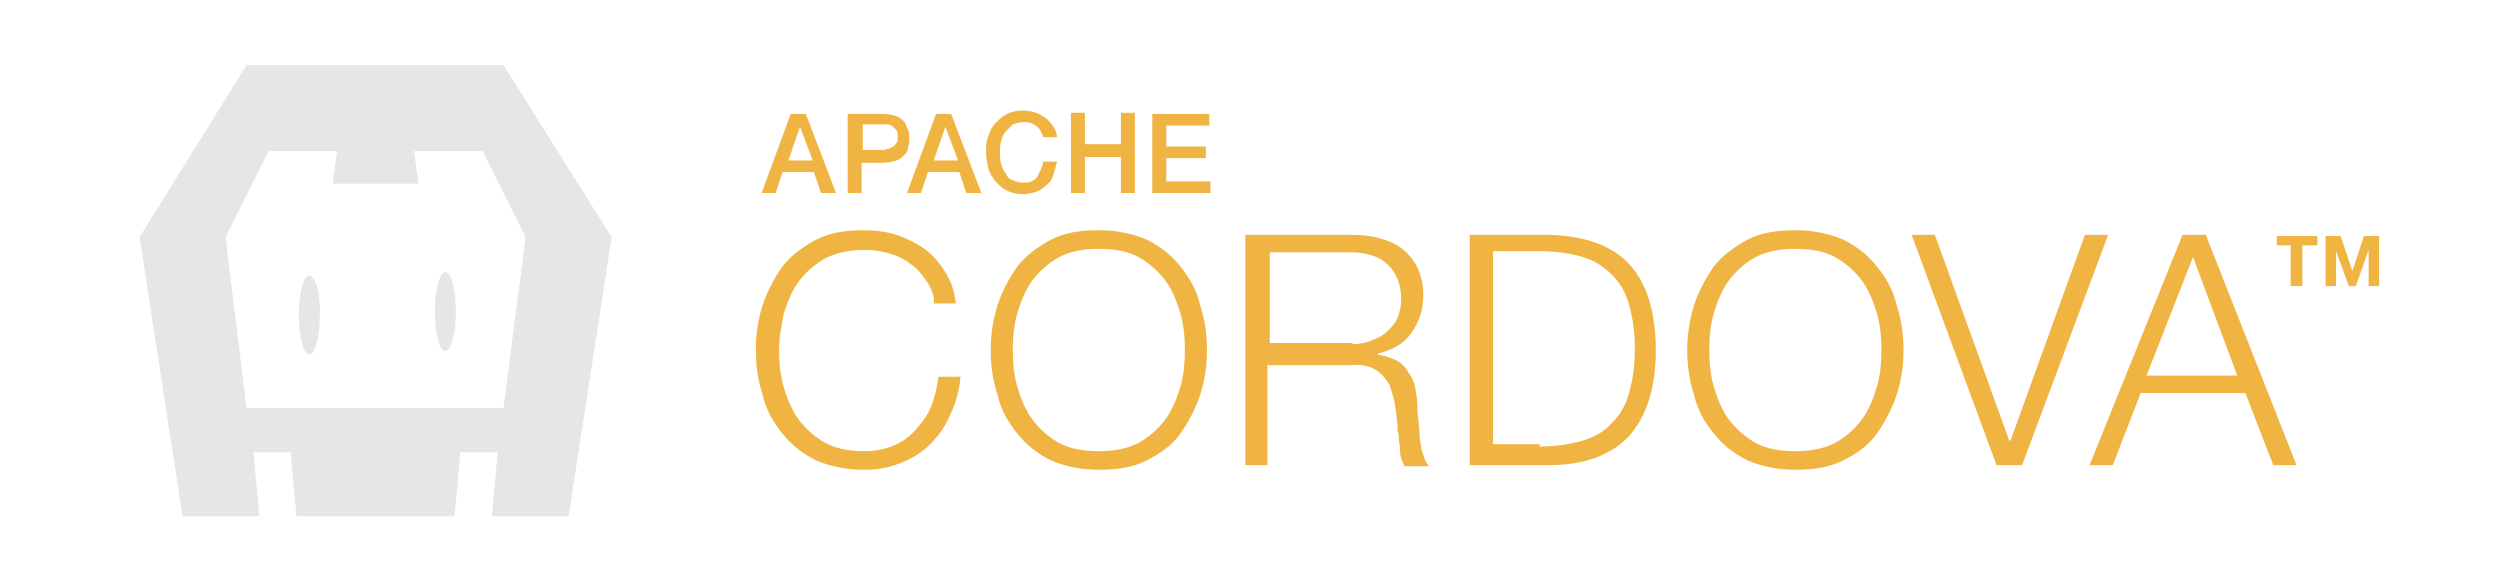 <svg xmlns="http://www.w3.org/2000/svg" xmlns:xlink="http://www.w3.org/1999/xlink" id="Layer_1" x="0" y="0" enable-background="new 0 0 215 50" version="1.1" viewBox="0 0 215 50" xml:space="preserve"><style type="text/css">.st0{fill:#e6e6e5}.st1{fill:#f0b443}</style><g><g><g><path d="M38.3,23.4c-0.5,0-0.9,1.5-0.9,3.4c0,1.9,0.4,3.4,0.9,3.4s0.9-1.5,0.9-3.4C39.2,24.9,38.8,23.4,38.3,23.4z M43.3,5.6H21.2L12,20.4l3.7,24h6.6l-0.5-5.5H25l0.5,5.5h13.6l0.5-5.5h3.2l-0.5,5.5h6.6l3.7-24L43.3,5.6z M43.3,35.1H21.2 l-1.8-14.7l3.7-7.4H29l-0.4,2.8H36L35.6,13h5.9l3.7,7.4L43.3,35.1z M26.6,23.7c-0.5,0-0.9,1.5-0.9,3.4c0,1.9,0.4,3.4,0.9,3.4 c0.5,0,0.9-1.5,0.9-3.4C27.6,25.2,27.1,23.7,26.6,23.7z" class="st0"/></g></g><g><path d="M65.5,16.6h1.2l0.6-1.8h2.7l0.6,1.8h1.3l-2.6-6.8h-1.3L65.5,16.6z M68.8,10.9L68.8,10.9l1.1,2.9h-2.1 L68.8,10.9z" class="st1"/><path d="M72.9,16.6h1.2V14h1.8c0.5,0,0.9-0.1,1.2-0.2c0.3-0.1,0.5-0.3,0.7-0.5c0.2-0.2,0.3-0.4,0.3-0.7 c0.1-0.2,0.1-0.5,0.1-0.7c0-0.2,0-0.4-0.1-0.7c-0.1-0.2-0.2-0.5-0.3-0.7c-0.2-0.2-0.4-0.4-0.7-0.5c-0.3-0.1-0.7-0.2-1.2-0.2h-3 V16.6z M74.1,10.7h1.8c0.2,0,0.3,0,0.5,0c0.1,0,0.3,0.1,0.4,0.2c0.1,0.1,0.2,0.2,0.3,0.3c0.1,0.1,0.1,0.3,0.1,0.6 c0,0.2,0,0.4-0.1,0.5c-0.1,0.1-0.2,0.3-0.3,0.3c-0.1,0.1-0.2,0.1-0.4,0.2c-0.1,0-0.3,0.1-0.4,0.1h-1.8V10.7z" class="st1"/><path d="M78,16.6h1.2l0.6-1.8h2.7l0.6,1.8h1.3l-2.6-6.8h-1.3L78,16.6z M81.3,10.9L81.3,10.9l1.1,2.9h-2.1L81.3,10.9z" class="st1"/><path d="M90.9,11.9c0-0.4-0.1-0.7-0.3-1c-0.2-0.3-0.4-0.5-0.6-0.7c-0.3-0.2-0.6-0.4-0.9-0.5c-0.3-0.1-0.7-0.2-1.1-0.2 c-0.5,0-1,0.1-1.4,0.3c-0.4,0.2-0.7,0.5-1,0.8c-0.3,0.3-0.5,0.7-0.6,1.1c-0.2,0.4-0.2,0.9-0.2,1.4c0,0.5,0.1,1,0.2,1.4 c0.1,0.4,0.4,0.8,0.6,1.1c0.3,0.3,0.6,0.6,1,0.8c0.4,0.2,0.9,0.3,1.4,0.3c0.4,0,0.8-0.1,1.1-0.2s0.6-0.3,0.9-0.6 c0.3-0.2,0.5-0.5,0.6-0.9c0.1-0.3,0.2-0.7,0.3-1.1h-1.2c0,0.2-0.1,0.5-0.2,0.7c-0.1,0.2-0.2,0.4-0.3,0.6c-0.1,0.2-0.3,0.3-0.5,0.4 c-0.2,0.1-0.4,0.1-0.7,0.1c-0.4,0-0.7-0.1-0.9-0.2c-0.3-0.1-0.5-0.3-0.6-0.6c-0.2-0.2-0.3-0.5-0.4-0.8c-0.1-0.3-0.1-0.6-0.1-1 s0-0.6,0.1-1c0.1-0.3,0.2-0.6,0.4-0.8c0.2-0.2,0.4-0.4,0.6-0.6c0.3-0.1,0.6-0.2,0.9-0.2c0.2,0,0.5,0,0.7,0.1 c0.2,0.1,0.4,0.2,0.5,0.3c0.1,0.1,0.3,0.3,0.3,0.4c0.1,0.2,0.2,0.3,0.2,0.5H90.9z" class="st1"/><path d="M92.1,16.6h1.2v-3.1h3.1v3.1h1.2V9.7h-1.2v2.7h-3.1V9.7h-1.2V16.6z" class="st1"/><path d="M99.1,16.6h5v-1h-3.8v-2h3.4v-1h-3.4v-1.8h3.7v-1h-4.9V16.6z" class="st1"/><path d="M79.7,24.2c-0.4-0.6-0.8-1.1-1.4-1.5c-0.5-0.4-1.1-0.7-1.8-0.9c-0.7-0.2-1.3-0.3-2.1-0.3 c-1.3,0-2.4,0.2-3.4,0.7c-0.9,0.5-1.7,1.2-2.3,2c-0.6,0.8-1,1.8-1.3,2.8C67.2,28,67,29,67,30.1c0,1.1,0.1,2.1,0.4,3.2 c0.3,1,0.7,2,1.3,2.8c0.6,0.8,1.4,1.5,2.3,2c0.9,0.5,2.1,0.7,3.4,0.7c0.9,0,1.8-0.2,2.5-0.5c0.7-0.3,1.4-0.8,1.9-1.4 c0.5-0.6,1-1.2,1.3-2c0.3-0.8,0.5-1.6,0.6-2.5h1.9c-0.1,1.2-0.4,2.3-0.9,3.3c-0.4,1-1,1.8-1.7,2.5c-0.7,0.7-1.5,1.2-2.5,1.6 c-1,0.4-2,0.6-3.2,0.6c-1.6,0-2.9-0.3-4.1-0.8c-1.2-0.6-2.1-1.3-2.9-2.3s-1.4-2-1.7-3.3c-0.4-1.2-0.6-2.5-0.6-3.9 c0-1.4,0.2-2.7,0.6-3.9c0.4-1.2,1-2.3,1.7-3.3c0.8-1,1.8-1.7,2.9-2.3c1.2-0.6,2.5-0.8,4.1-0.8c0.9,0,1.9,0.1,2.8,0.4 c0.9,0.3,1.7,0.7,2.4,1.2c0.7,0.5,1.3,1.2,1.8,2c0.5,0.8,0.8,1.7,0.9,2.7h-1.9C80.4,25.5,80.1,24.8,79.7,24.2z" class="st1"/><path d="M87.5,33.3c0.3,1,0.7,2,1.3,2.8c0.6,0.8,1.4,1.5,2.3,2s2.1,0.7,3.4,0.7c1.3,0,2.4-0.2,3.4-0.7 c0.9-0.5,1.7-1.2,2.3-2c0.6-0.8,1-1.8,1.3-2.8c0.3-1,0.4-2.1,0.4-3.2c0-1.1-0.1-2.2-0.4-3.2c-0.3-1-0.7-2-1.3-2.8 c-0.6-0.8-1.4-1.5-2.3-2c-0.9-0.5-2.1-0.7-3.4-0.7c-1.3,0-2.4,0.2-3.4,0.7c-0.9,0.5-1.7,1.2-2.3,2c-0.6,0.8-1,1.8-1.3,2.8 c-0.3,1-0.4,2.1-0.4,3.2C87.1,31.2,87.2,32.3,87.5,33.3z M85.8,26.2c0.4-1.2,1-2.3,1.7-3.3c0.8-1,1.8-1.7,2.9-2.3 c1.2-0.6,2.5-0.8,4.1-0.8s2.9,0.3,4.1,0.8c1.2,0.6,2.1,1.3,2.9,2.3c0.8,1,1.4,2,1.7,3.3c0.4,1.2,0.6,2.5,0.6,3.9 c0,1.4-0.2,2.7-0.6,3.9c-0.4,1.2-1,2.3-1.7,3.3s-1.7,1.7-2.9,2.3c-1.2,0.6-2.5,0.8-4.1,0.8s-2.9-0.3-4.1-0.8 c-1.2-0.6-2.1-1.3-2.9-2.3s-1.4-2-1.7-3.3c-0.4-1.2-0.6-2.5-0.6-3.9C85.2,28.8,85.4,27.5,85.8,26.2z" class="st1"/><path d="M116.3,29.6c0.6,0,1.1-0.1,1.6-0.3c0.5-0.2,1-0.4,1.4-0.8s0.7-0.7,0.9-1.2c0.2-0.5,0.3-1,0.3-1.6 c0-1.2-0.4-2.2-1.1-2.9c-0.7-0.7-1.8-1.1-3.2-1.1h-7v7.8H116.3z M116.4,20.2c0.8,0,1.6,0.1,2.3,0.3c0.7,0.2,1.4,0.5,1.9,0.9 c0.5,0.4,1,1,1.3,1.6c0.3,0.7,0.5,1.4,0.5,2.3c0,1.3-0.3,2.3-1,3.3c-0.6,0.9-1.6,1.5-2.9,1.8v0.1c0.6,0.1,1.2,0.3,1.6,0.5 c0.4,0.2,0.8,0.6,1,1c0.3,0.4,0.5,0.8,0.6,1.3c0.1,0.5,0.2,1.1,0.2,1.7c0,0.3,0,0.7,0.1,1.2c0,0.5,0.1,1,0.1,1.5 c0.1,0.5,0.1,1,0.3,1.4c0.1,0.4,0.3,0.8,0.5,1h-2.1c-0.1-0.2-0.2-0.4-0.3-0.7c-0.1-0.3-0.1-0.5-0.1-0.8c0-0.3-0.1-0.6-0.1-0.8 c0-0.3,0-0.5-0.1-0.7c0-0.7-0.1-1.4-0.2-2.1c-0.1-0.7-0.3-1.3-0.5-1.9c-0.3-0.5-0.7-1-1.2-1.3c-0.5-0.3-1.2-0.5-2.1-0.4h-7.2V40 h-1.9V20.2H116.4z" class="st1"/><path d="M133.3,20.2c3,0.1,5.3,0.9,6.8,2.5c1.5,1.6,2.3,4.1,2.3,7.4c0,3.3-0.8,5.7-2.3,7.4c-1.5,1.6-3.8,2.5-6.8,2.5 h-6.9V20.2H133.3z M132.4,38.4c1.4,0,2.6-0.2,3.7-0.5c1-0.3,1.9-0.8,2.5-1.5c0.7-0.7,1.2-1.5,1.5-2.6c0.3-1.1,0.5-2.3,0.5-3.8 c0-1.5-0.2-2.7-0.5-3.8c-0.3-1.1-0.8-1.9-1.5-2.6c-0.7-0.7-1.5-1.2-2.5-1.5c-1-0.3-2.3-0.5-3.7-0.5h-4v16.6H132.4z" class="st1"/><path d="M147.4,33.3c0.3,1,0.7,2,1.3,2.8c0.6,0.8,1.4,1.5,2.3,2c0.9,0.5,2.1,0.7,3.4,0.7c1.3,0,2.4-0.2,3.4-0.7 c0.9-0.5,1.7-1.2,2.3-2c0.6-0.8,1-1.8,1.3-2.8c0.3-1,0.4-2.1,0.4-3.2c0-1.1-0.1-2.2-0.4-3.2c-0.3-1-0.7-2-1.3-2.8 c-0.6-0.8-1.4-1.5-2.3-2c-0.9-0.5-2.1-0.7-3.4-0.7c-1.3,0-2.4,0.2-3.4,0.7c-0.9,0.5-1.7,1.2-2.3,2c-0.6,0.8-1,1.8-1.3,2.8 c-0.3,1-0.4,2.1-0.4,3.2C147,31.2,147.1,32.3,147.4,33.3z M145.7,26.2c0.4-1.2,1-2.3,1.7-3.3c0.8-1,1.8-1.7,2.9-2.3 c1.2-0.6,2.5-0.8,4.1-0.8s2.9,0.3,4.1,0.8c1.2,0.6,2.1,1.3,2.9,2.3c0.8,1,1.4,2,1.7,3.3c0.4,1.2,0.6,2.5,0.6,3.9 c0,1.4-0.2,2.7-0.6,3.9c-0.4,1.2-1,2.3-1.7,3.3s-1.7,1.7-2.9,2.3c-1.2,0.6-2.5,0.8-4.1,0.8s-2.9-0.3-4.1-0.8 c-1.2-0.6-2.1-1.3-2.9-2.3s-1.4-2-1.7-3.3c-0.4-1.2-0.6-2.5-0.6-3.9C145.1,28.8,145.3,27.5,145.7,26.2z" class="st1"/><path d="M166.4,20.2l6.4,17.7h0.1l6.4-17.7h2L173.9,40h-2.2l-7.3-19.8H166.4z" class="st1"/><path d="M192.4,32.3l-3.8-10.2l-4,10.2H192.4z M189.7,20.2l7.8,19.8h-2l-2.4-6.2h-9l-2.4,6.2h-2l8-19.8H189.7z" class="st1"/><path d="M195.8,21.1v-0.8h3.5v0.8H198v3.5h-1v-3.5H195.8z" class="st1"/><path d="M201.3,20.3l1,3h0l1-3h1.3v4.3h-0.9v-3.1h0l-1.1,3.1H202l-1.1-3h0v3H200v-4.3H201.3z" class="st1"/></g></g></svg>